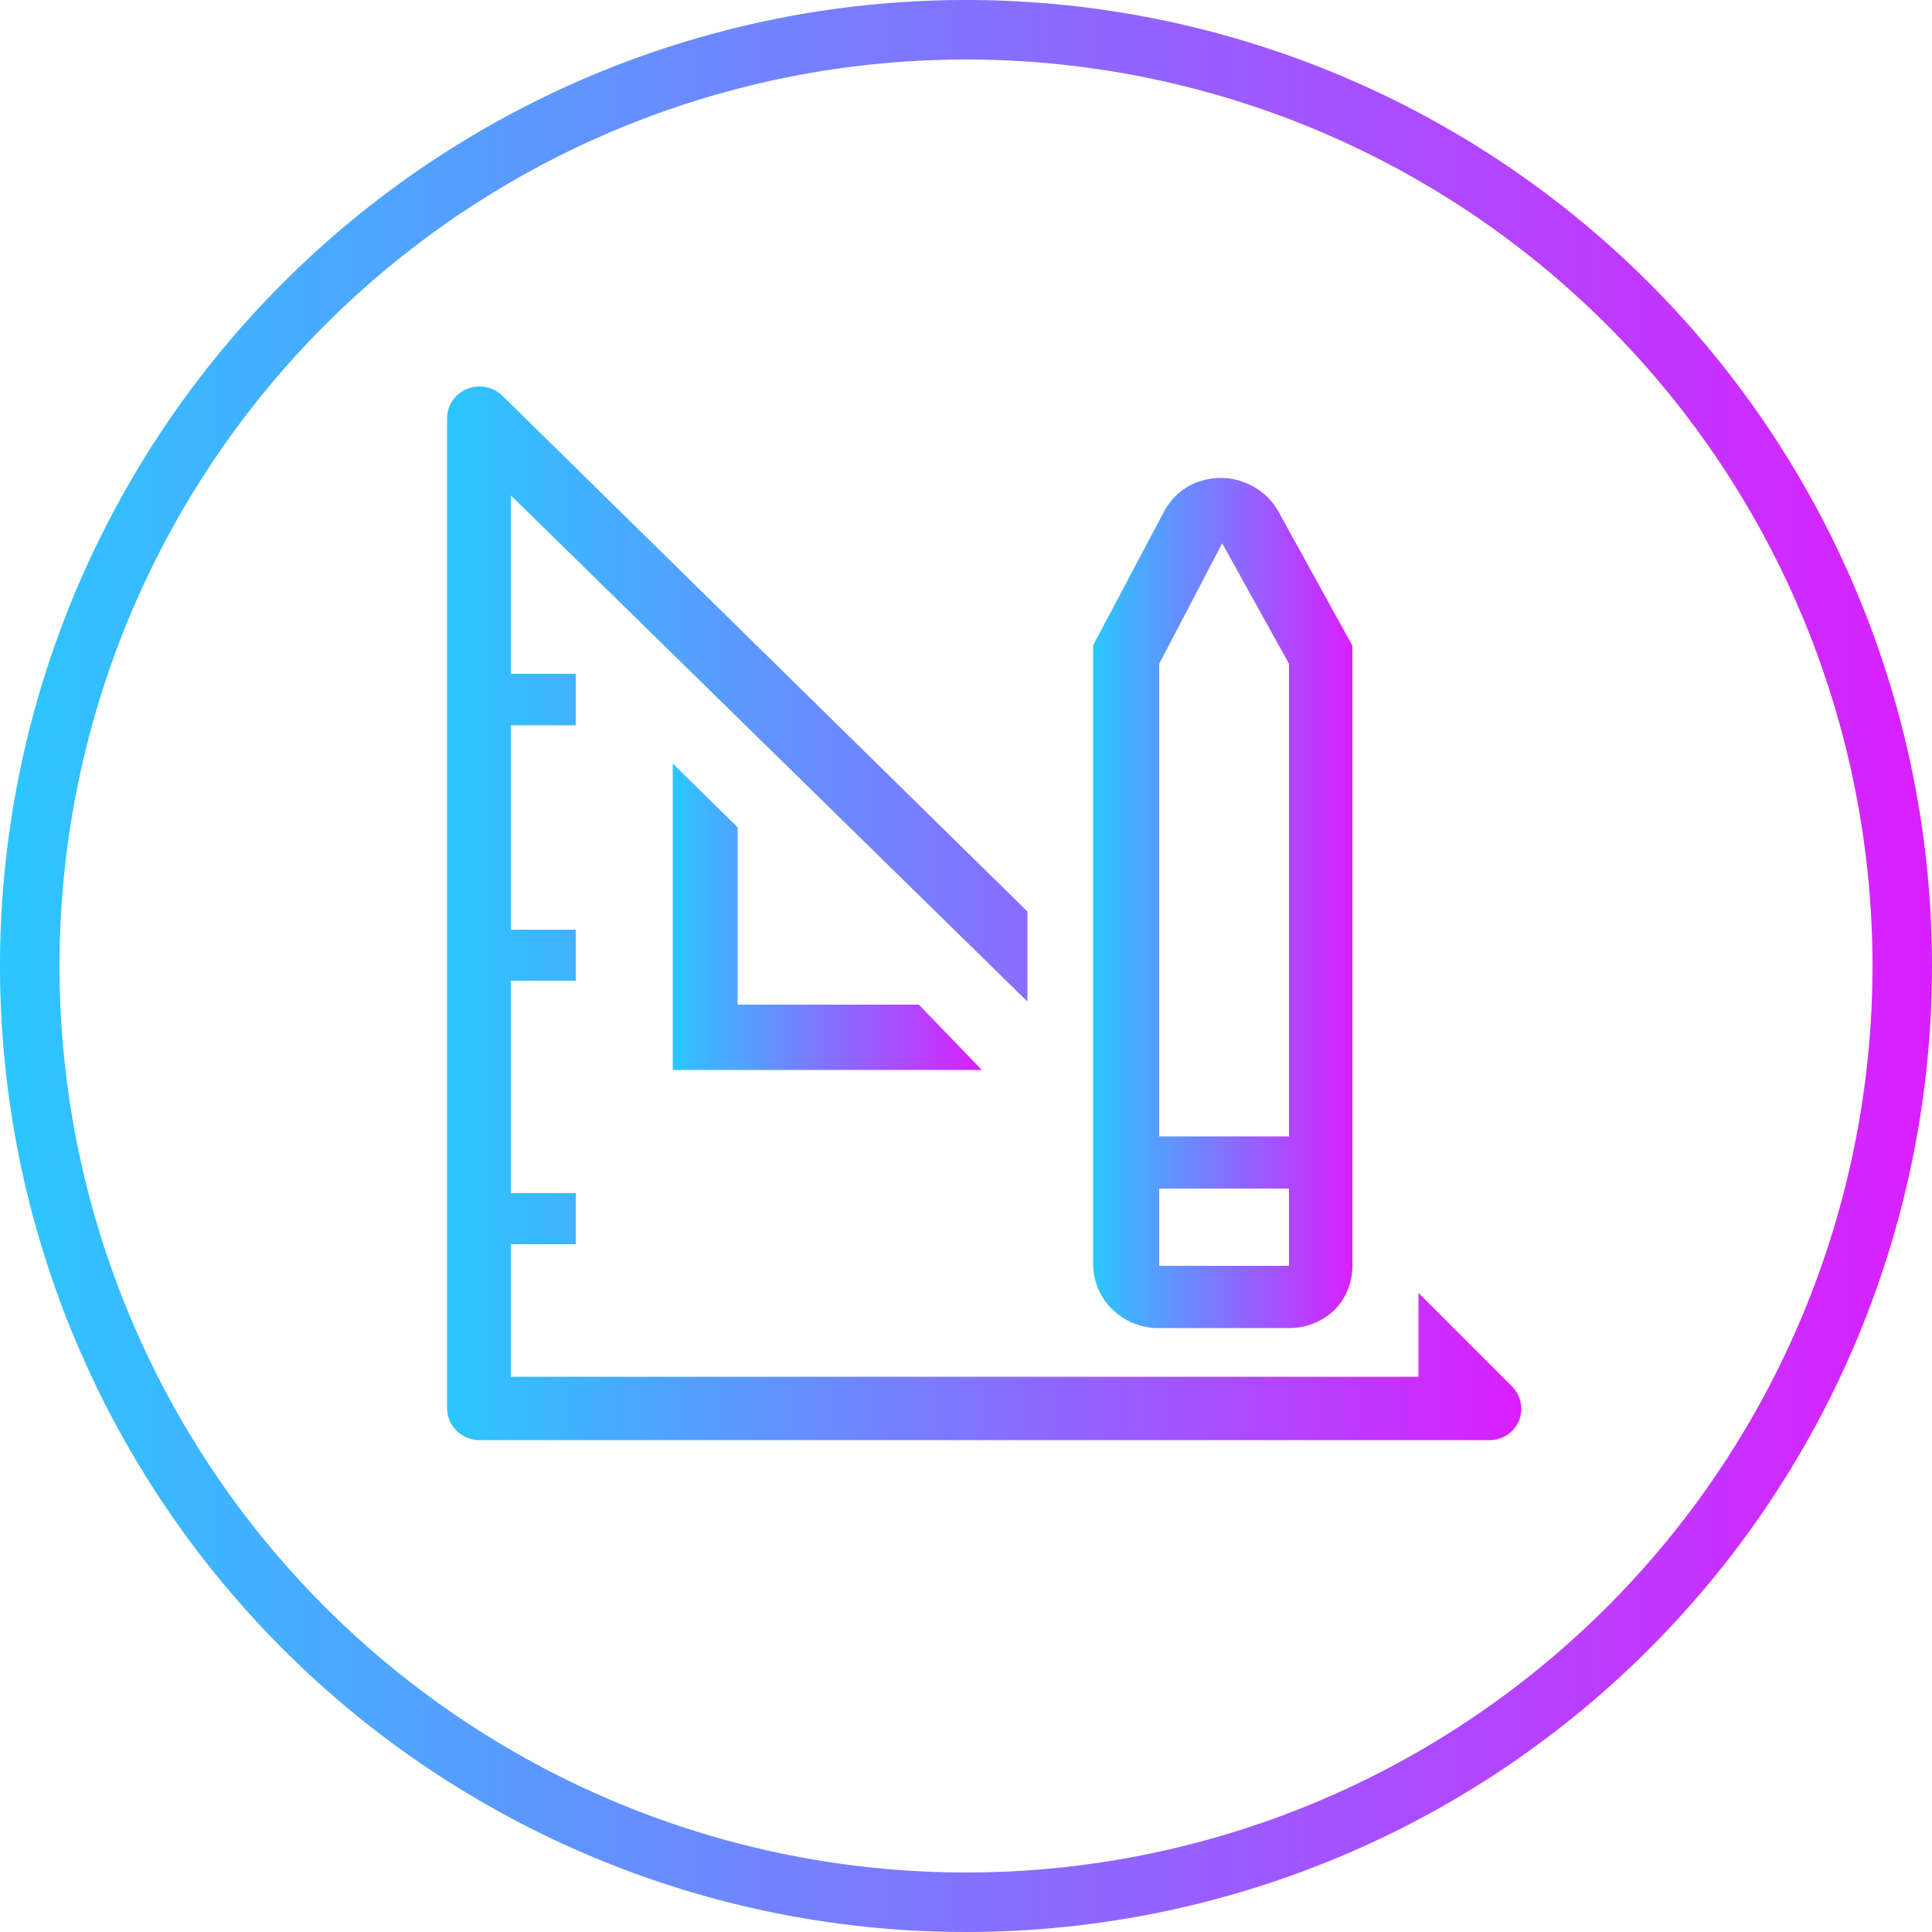 <svg xmlns="http://www.w3.org/2000/svg" xmlns:xlink="http://www.w3.org/1999/xlink" viewBox="0 0 50 50"><defs><style>.cls-1{fill:url(#linear-gradient);}.cls-2{fill:url(#linear-gradient-2);}.cls-3{fill:url(#linear-gradient-3);}.cls-4{fill:url(#linear-gradient-4);}</style><linearGradient id="linear-gradient" x1="-12.5" y1="25" x2="59.17" y2="25" gradientUnits="userSpaceOnUse"><stop offset="0" stop-color="#00f0ff"/><stop offset="1" stop-color="#fa00ff"/></linearGradient><linearGradient id="linear-gradient-2" x1="15.4" y1="26.93" x2="26.93" y2="26.93" gradientTransform="matrix(1, 0, 0, -1, 0, 50.65)" xlink:href="#linear-gradient"/><linearGradient id="linear-gradient-3" x1="4.58" y1="27.01" x2="44.47" y2="27.01" gradientTransform="matrix(1, 0, 0, -1, 0, 50.65)" xlink:href="#linear-gradient"/><linearGradient id="linear-gradient-4" x1="26.64" y1="27.25" x2="36.26" y2="27.25" gradientTransform="matrix(1, 0, 0, -1, 0, 50.65)" xlink:href="#linear-gradient"/></defs><path class="cls-1" d="M25,0A25,25,0,1,0,50,25,25,25,0,0,0,25,0Zm0,48.46A23.46,23.46,0,1,1,48.46,25,23.46,23.46,0,0,1,25,48.46Z"/><path class="cls-2" d="M17.41,19.76v7.93h8L23.78,26H19.09V21.41Z"/><path class="cls-3" d="M39.12,35.87l-2.41-2.41v2.17H13.22V32.2h1.68V30.88H13.22v-5.5h1.68V24.06H13.22V18.77h1.68V17.44H13.22V12.82l13.37,13.1V23.59L13,10.24a0.85,0.85,0,0,0-1.29.13,0.82,0.82,0,0,0-.14.46V36.45a0.82,0.82,0,0,0,.25.58,0.85,0.85,0,0,0,.59.24H38.52A0.85,0.85,0,0,0,39,37.14a0.83,0.83,0,0,0,.31-0.37A0.82,0.82,0,0,0,39.12,35.87Z"/><path class="cls-4" d="M30,34.37h3.36a1.69,1.69,0,0,0,1.19-.48A1.64,1.64,0,0,0,35,32.71v-16l-1.93-3.5a1.67,1.67,0,0,0-.62-0.61,1.72,1.72,0,0,0-1.72,0,1.66,1.66,0,0,0-.61.65l-1.83,3.45V32.71a1.64,1.64,0,0,0,.49,1.17A1.69,1.69,0,0,0,30,34.37Zm0-17.19,1.63-3.12,1.73,3.12V29.41H30V17.18Zm0,13.58h3.36v2H30v-2Z"/></svg>